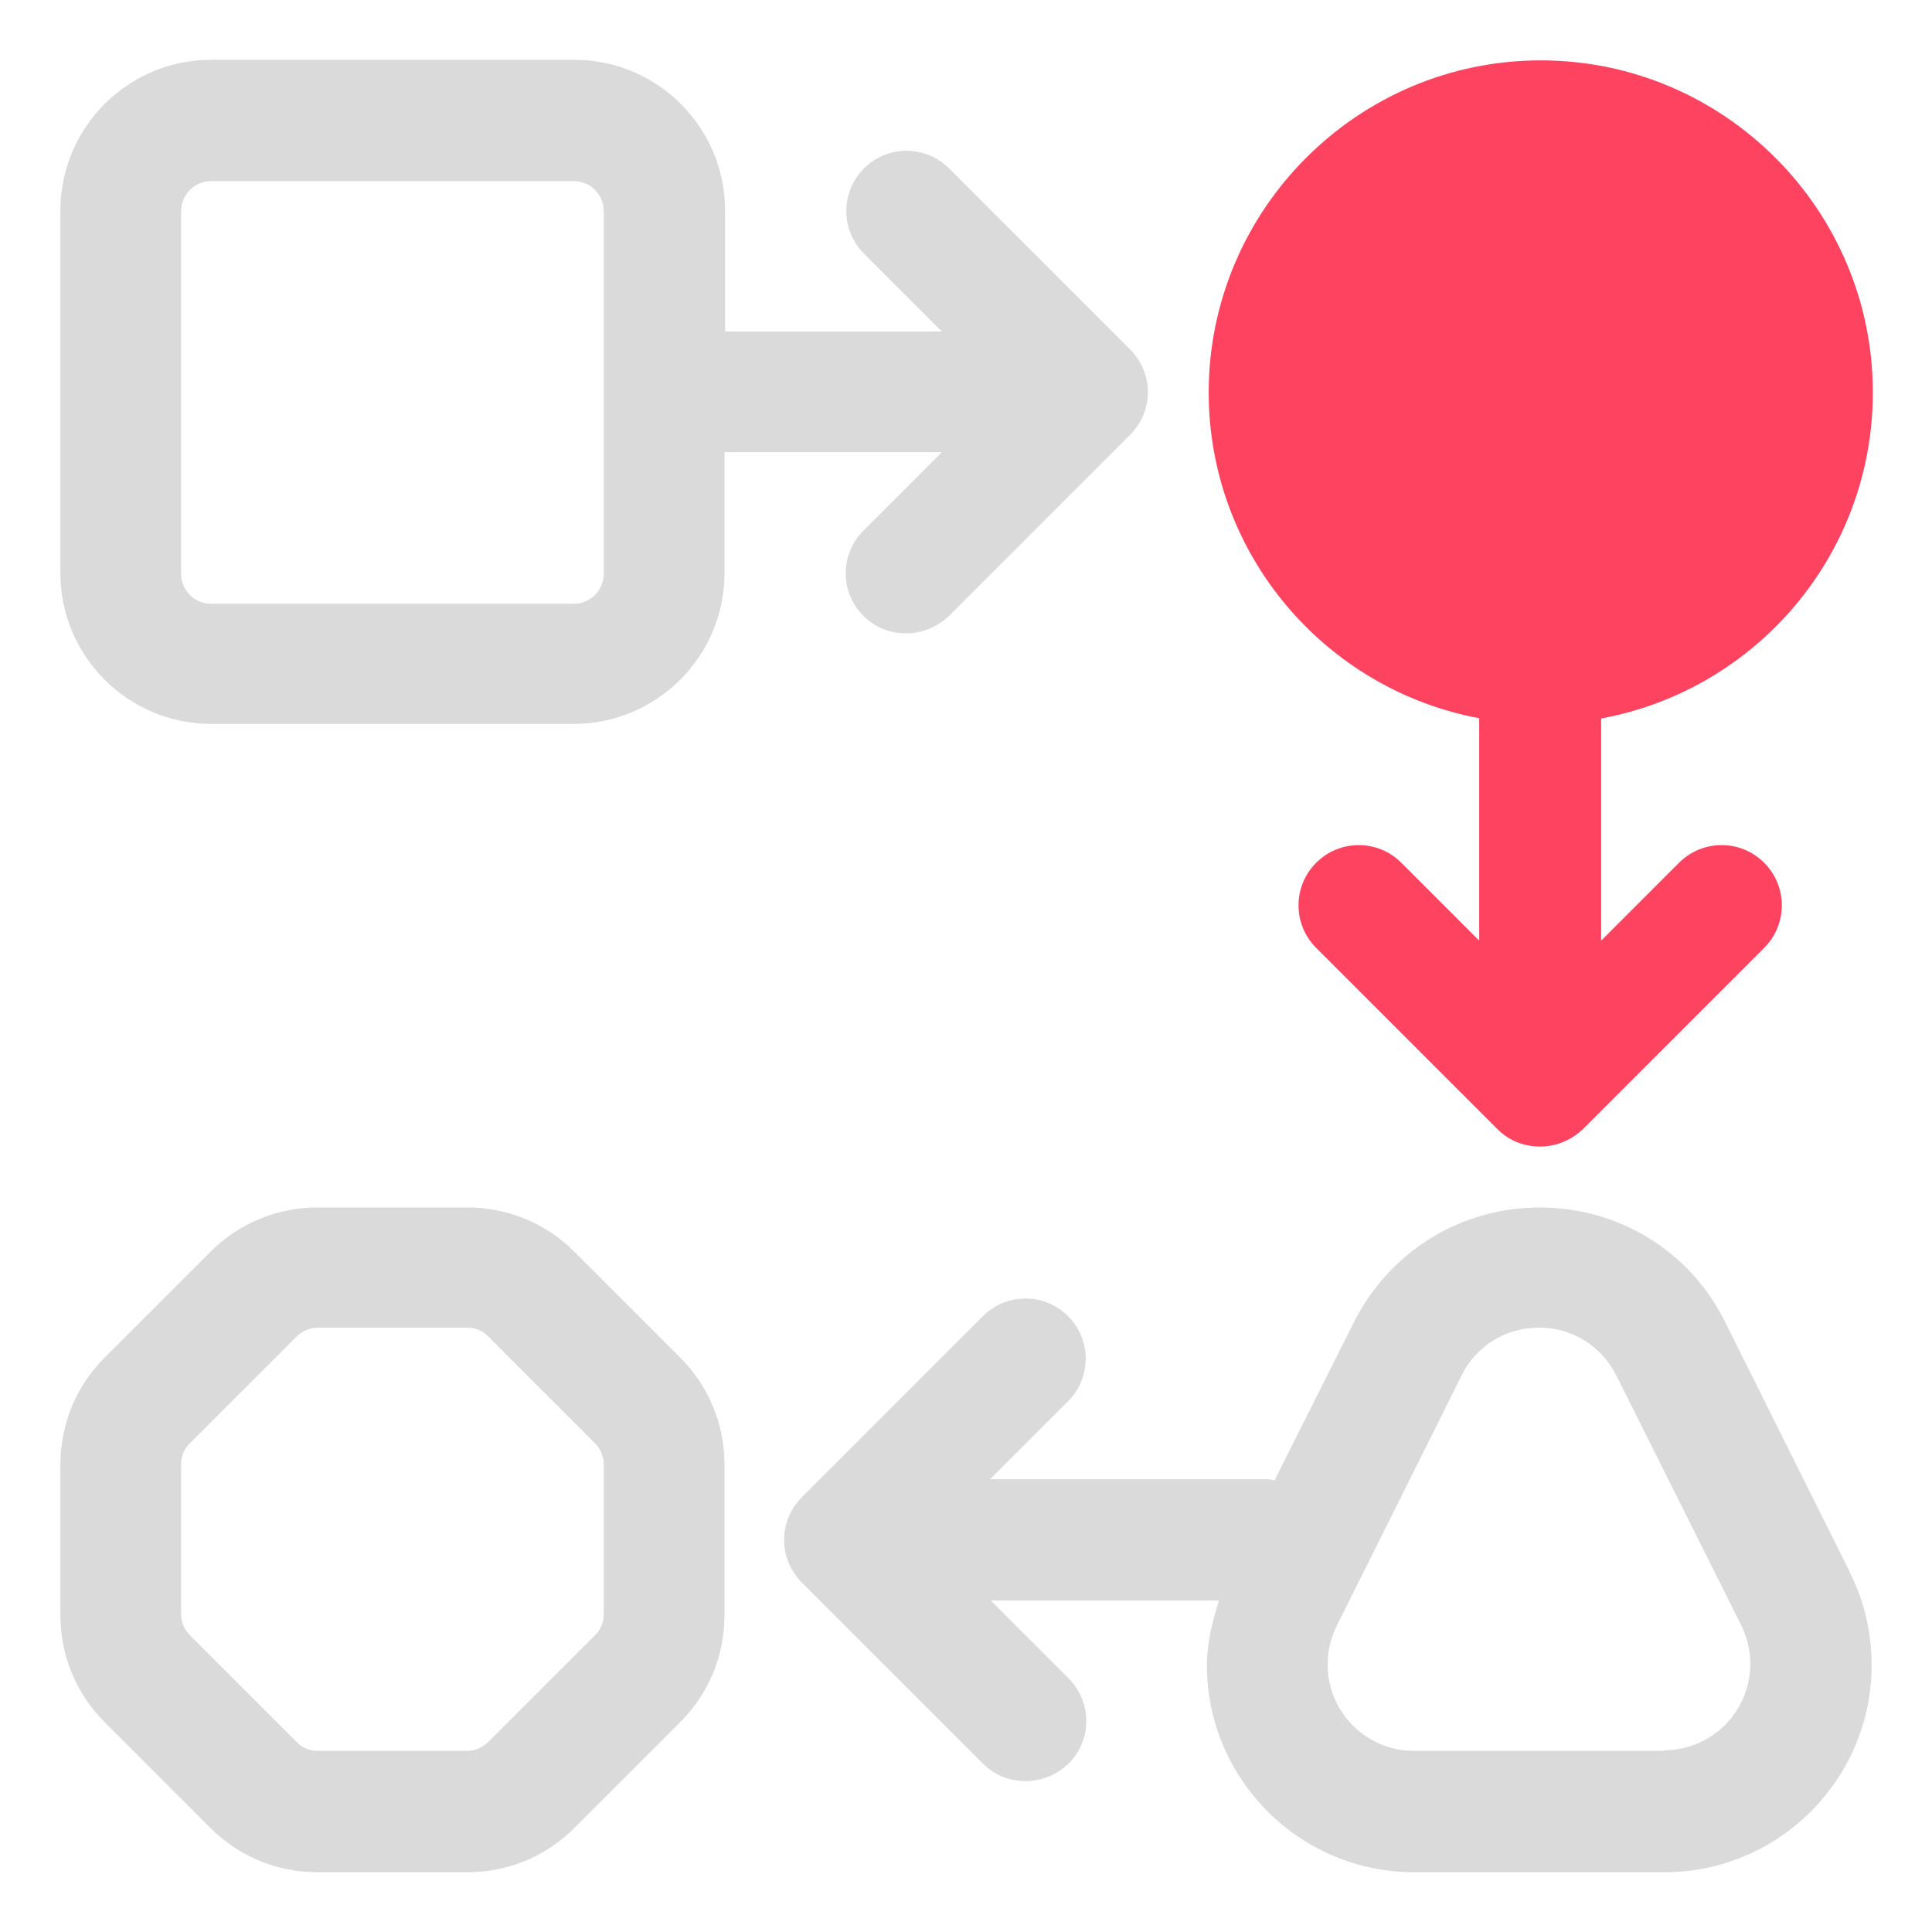 <?xml version="1.0" encoding="UTF-8"?>
<svg id="OBJECT" xmlns="http://www.w3.org/2000/svg" viewBox="0 0 32 32">
  <defs>
    <style>
      .cls-1 {
        fill: #FD4360;
      }

      .cls-1, .cls-2 {
        stroke-width: 0px;
      }

      .cls-2 {
        fill: #dadada;
      }
    </style>
  </defs>
  <g>
    <path class="cls-2" d="m30.64,26.04l-2.07-4.15c-.58-1.17-1.76-1.89-3.07-1.89s-2.48.73-3.07,1.89l-1.32,2.63s-.08-.02-.12-.02h-4.59l1.29-1.29c.39-.39.39-1.02,0-1.41s-1.02-.39-1.41,0l-3,3c-.39.39-.39,1.02,0,1.41l3,3c.2.2.45.29.71.29s.51-.1.71-.29c.39-.39.39-1.02,0-1.41l-1.29-1.29h3.78c-.11.35-.2.71-.2,1.07,0,1.89,1.54,3.43,3.43,3.43h4.15c1.89,0,3.43-1.54,3.43-3.43,0-.53-.12-1.06-.36-1.53Zm-3.07,2.96h-4.15c-.79,0-1.43-.64-1.43-1.43,0-.22.05-.44.15-.64l2.07-4.15c.24-.49.73-.79,1.28-.79s1.03.3,1.28.79l2.07,4.14c.1.2.15.42.15.64,0,.79-.64,1.43-1.43,1.43Z"/>
    <path class="cls-2" d="m9.51,20.73c-.47-.47-1.1-.73-1.77-.73h-2.48c-.67,0-1.3.26-1.77.73l-1.76,1.76c-.47.47-.73,1.1-.73,1.77v2.49c0,.67.26,1.3.73,1.77l1.76,1.76c.47.47,1.1.73,1.77.73h2.48c.67,0,1.3-.26,1.77-.73l1.76-1.76c.47-.47.73-1.1.73-1.77v-2.49c0-.67-.26-1.3-.73-1.77l-1.76-1.76Zm.49,6.01c0,.13-.05.26-.15.35l-1.76,1.76c-.09.09-.22.15-.35.15h-2.48c-.13,0-.26-.05-.35-.15l-1.76-1.76c-.09-.09-.15-.22-.15-.35v-2.49c0-.13.05-.26.15-.35l1.76-1.76c.09-.09.22-.15.35-.15h2.48c.13,0,.26.05.35.15l1.76,1.76c.09.09.15.22.15.35v2.49Z"/>
    <path class="cls-2" d="m15.59,7.5l-1.29,1.29c-.39.39-.39,1.02,0,1.41.2.2.45.29.71.29s.51-.1.71-.29l3-3c.39-.39.39-1.02,0-1.41l-3-3c-.39-.39-1.02-.39-1.41,0s-.39,1.02,0,1.41l1.29,1.29h-3.59v-2c0-1.38-1.12-2.5-2.5-2.5H3.5c-1.38,0-2.5,1.12-2.5,2.5v6c0,1.38,1.12,2.5,2.5,2.5h6c1.38,0,2.5-1.12,2.5-2.5v-2h3.59Zm-5.59,2c0,.28-.22.5-.5.5H3.5c-.28,0-.5-.22-.5-.5V3.5c0-.28.22-.5.5-.5h6c.28,0,.5.22.5.5v6Z"/>
  </g>
  <path class="cls-1" d="m24.5,11.9v3.68l-1.29-1.29c-.39-.39-1.02-.39-1.41,0s-.39,1.02,0,1.41l3,3c.2.2.45.29.71.29s.51-.1.71-.29l3-3c.39-.39.39-1.02,0-1.41s-1.02-.39-1.41,0l-1.29,1.29v-3.68c2.56-.47,4.5-2.71,4.5-5.4,0-3.03-2.47-5.5-5.5-5.5s-5.5,2.47-5.5,5.5c0,2.69,1.94,4.93,4.5,5.4Z"/>
</svg>